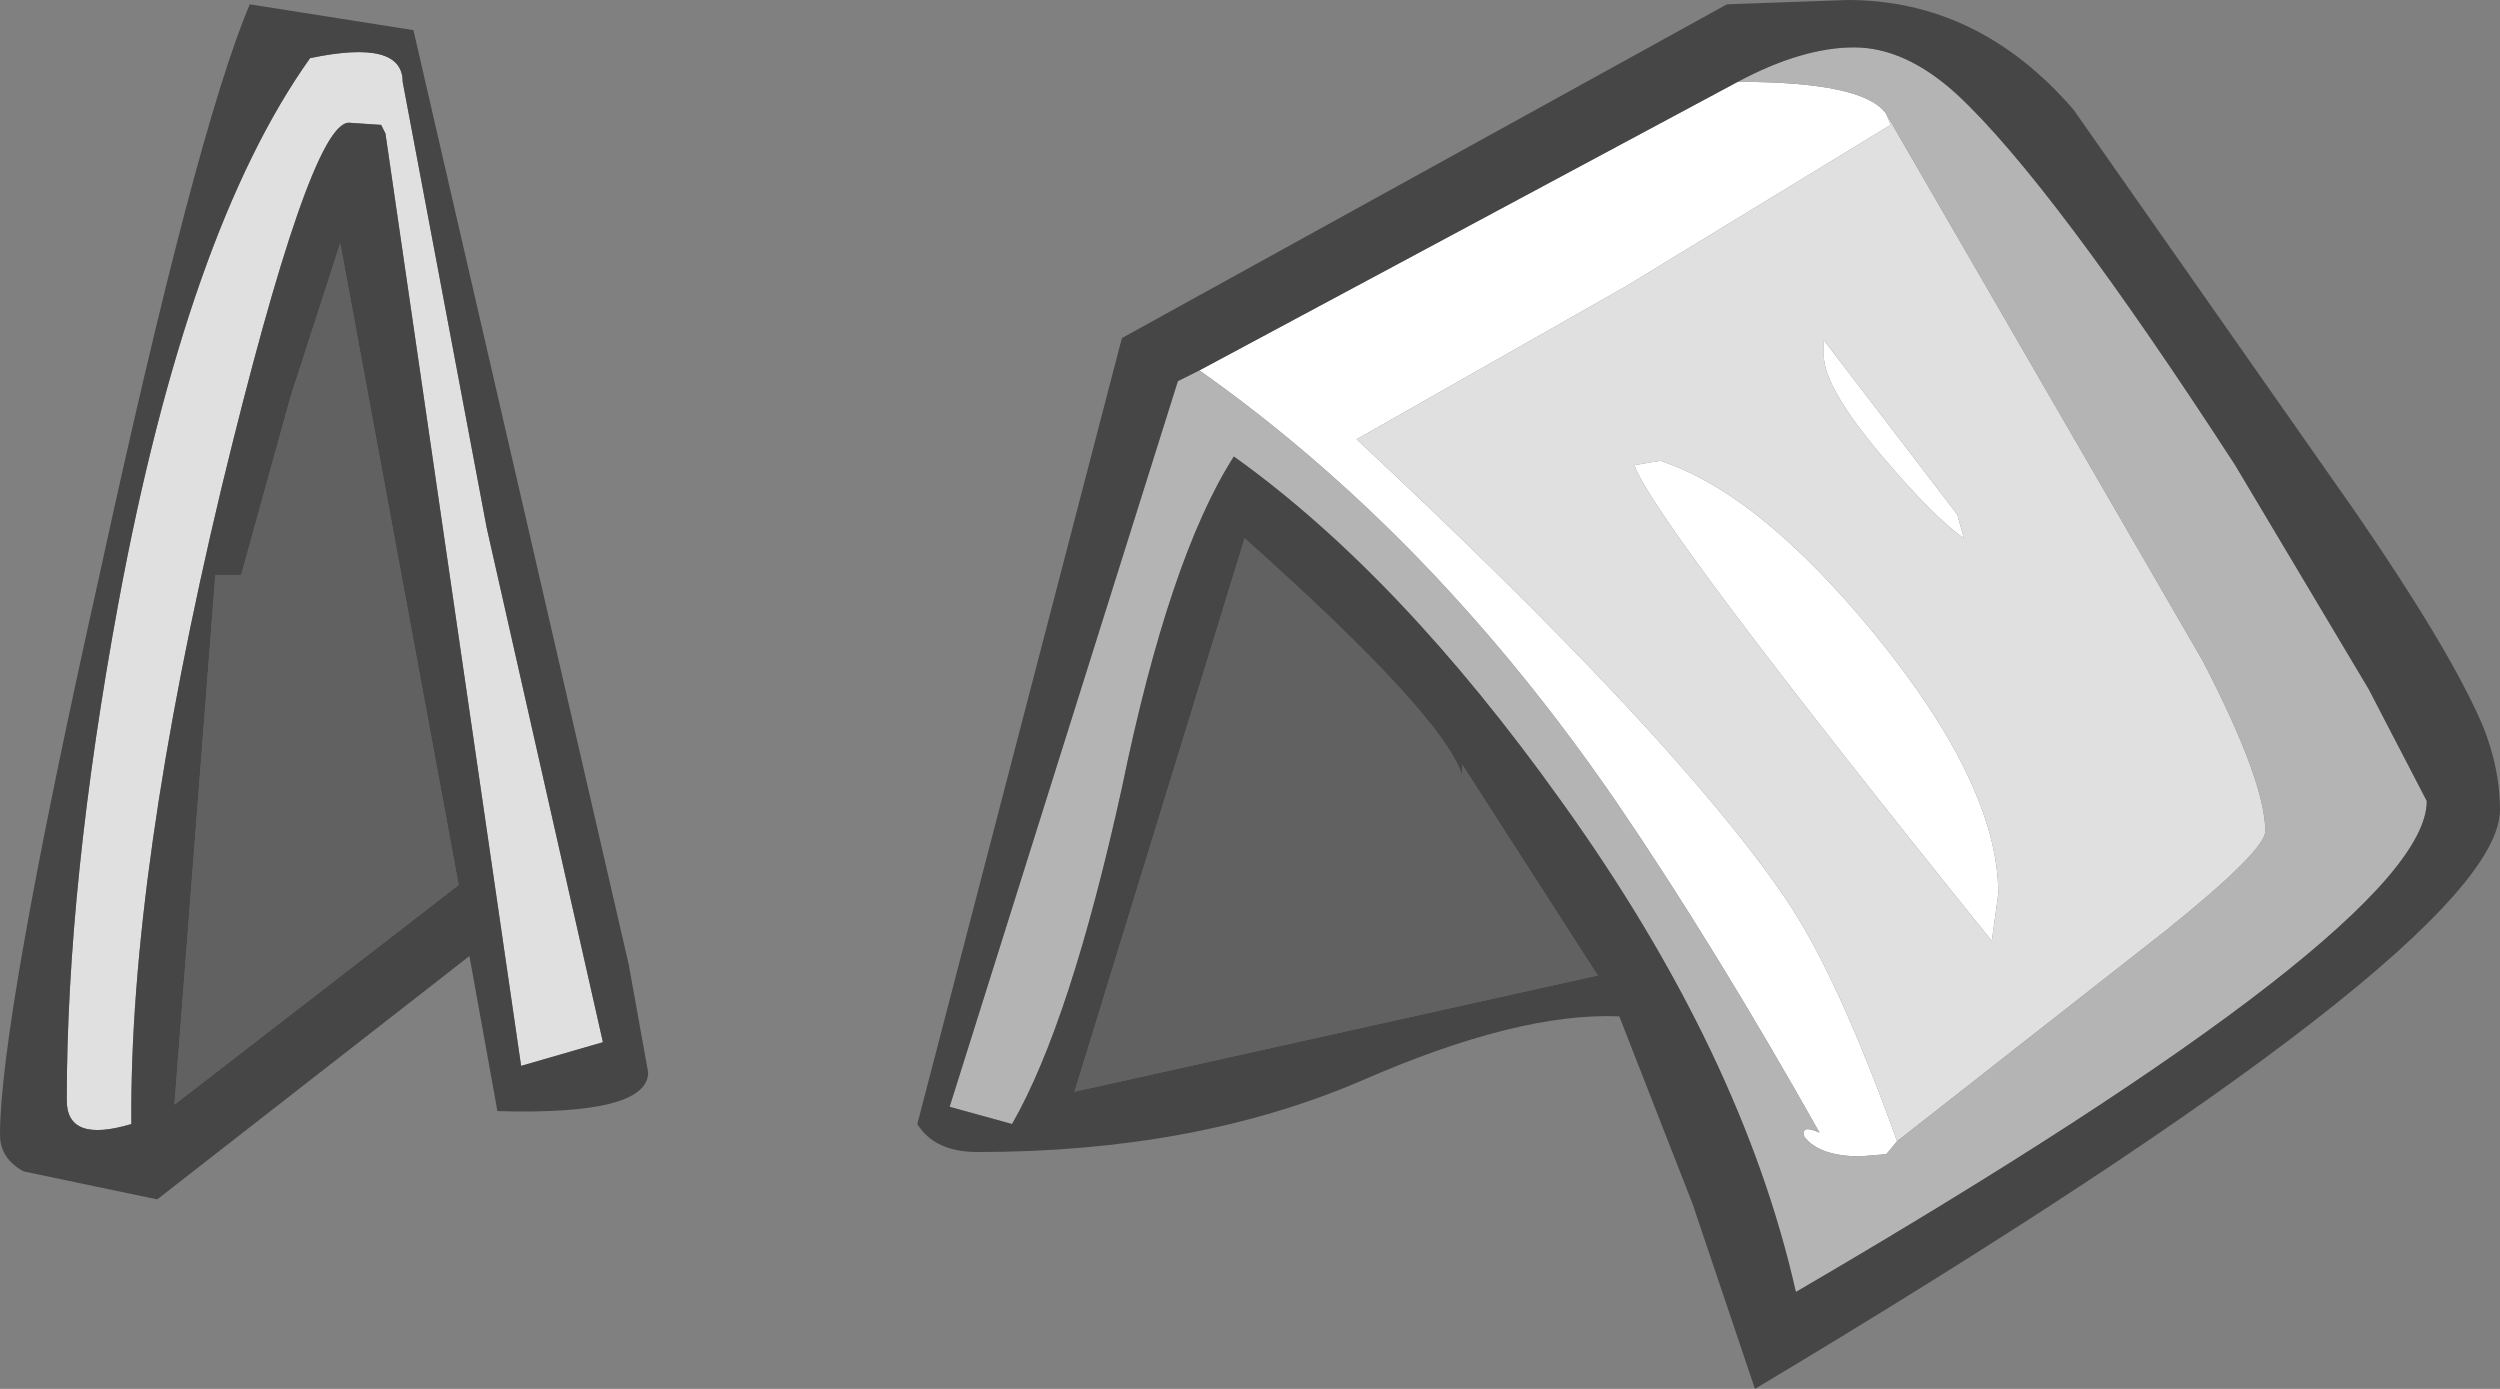 <?xml version="1.0" encoding="UTF-8" standalone="no"?>
<svg xmlns:ffdec="https://www.free-decompiler.com/flash" xmlns:xlink="http://www.w3.org/1999/xlink" ffdec:objectType="shape" height="32.25px" width="58.05px" xmlns="http://www.w3.org/2000/svg">
  <rect width="100%" height="100%" fill="#808080" stroke="none"/>
  <g transform="matrix(1.0, 0.0, 0.0, 1.0, 17.45, 13.5)">
    <path d="M22.9 -11.6 Q25.85 -11.6 26.35 -10.85 L26.45 -10.6 20.3 -6.85 14.05 -3.3 Q21.45 3.6 24.0 7.35 25.2 9.1 26.6 13.0 L26.35 13.3 25.75 13.35 Q24.8 13.35 24.45 12.9 24.35 12.6 24.8 12.8 22.35 8.45 20.1 5.15 15.85 -1.05 10.4 -4.9 L22.9 -11.6 M21.1 -2.8 Q23.4 -2.05 26.1 1.25 28.95 4.75 28.95 7.25 L28.8 8.35 Q20.95 -1.4 20.5 -2.7 L21.1 -2.8 M24.9 -5.6 L28.0 -1.55 28.15 -1.0 Q27.45 -1.5 26.3 -2.85 24.85 -4.55 24.9 -5.3 L24.9 -5.6" fill="#ffffff" fill-rule="evenodd" stroke="none"/>
    <path d="M26.35 -10.85 L33.7 1.85 Q35.15 4.65 35.15 5.8 35.15 6.25 32.85 8.1 L26.6 13.0 Q25.2 9.1 24.0 7.35 21.45 3.6 14.05 -3.3 L20.3 -6.85 26.45 -10.6 26.35 -10.85 M24.9 -5.6 L24.9 -5.3 Q24.85 -4.55 26.3 -2.85 27.45 -1.5 28.15 -1.0 L28.0 -1.55 24.9 -5.6 M21.1 -2.8 L20.5 -2.7 Q20.95 -1.4 28.8 8.35 L28.95 7.25 Q28.95 4.75 26.1 1.25 23.4 -2.05 21.1 -2.8 M-6.15 -1.25 L-3.45 10.7 -5.35 11.25 -8.5 -10.4 -8.6 -10.6 -9.35 -10.65 Q-10.25 -10.65 -12.3 -2.2 -14.45 6.8 -14.4 12.6 -15.9 13.05 -15.9 12.05 -15.9 7.0 -14.7 0.5 -13.1 -8.15 -10.25 -12.15 -8.1 -12.6 -8.1 -11.6 L-6.15 -1.25" fill="#e0e0e0" fill-rule="evenodd" stroke="none"/>
    <path d="M22.9 -11.6 Q24.4 -12.4 25.6 -12.4 26.8 -12.4 28.0 -11.3 30.2 -9.25 34.45 -2.7 L37.55 2.5 38.9 5.1 Q38.9 7.95 24.25 16.5 23.0 10.95 18.8 5.1 15.05 -0.15 11.2 -2.9 9.7 -0.55 8.6 4.8 7.4 10.25 6.05 12.6 L4.6 12.2 9.9 -4.65 10.4 -4.9 Q15.85 -1.05 20.1 5.15 22.35 8.45 24.8 12.8 24.35 12.6 24.45 12.9 24.8 13.35 25.75 13.35 L26.35 13.3 26.6 13.0 32.85 8.1 Q35.15 6.25 35.15 5.8 35.15 4.65 33.7 1.85 L26.35 -10.85 Q25.85 -11.6 22.9 -11.6" fill="#b4b4b4" fill-rule="evenodd" stroke="none"/>
    <path d="M16.5 4.5 L16.5 4.25 19.65 9.15 7.5 11.85 11.45 -1.0 Q16.05 3.1 16.5 4.5 M-10.7 -4.3 L-9.55 -7.85 -6.8 7.05 -13.4 12.15 -12.45 -0.15 -11.85 -0.15 -10.7 -4.3" fill="#616161" fill-rule="evenodd" stroke="none"/>
    <path d="M10.4 -4.9 L9.9 -4.65 4.6 12.2 6.05 12.6 Q7.4 10.25 8.6 4.8 9.7 -0.55 11.2 -2.9 15.05 -0.15 18.8 5.1 23.0 10.95 24.25 16.5 38.9 7.95 38.9 5.1 L37.55 2.5 34.45 -2.7 Q30.2 -9.25 28.0 -11.3 26.8 -12.4 25.6 -12.4 24.4 -12.4 22.9 -11.6 L10.4 -4.9 M25.45 -13.5 Q28.5 -13.5 30.7 -10.95 L37.25 -1.6 Q39.45 1.6 40.2 3.35 40.6 4.35 40.6 5.3 40.6 8.4 23.3 18.75 L21.85 14.45 20.15 10.1 Q17.8 10.0 14.15 11.6 10.3 13.25 5.25 13.25 4.25 13.25 3.85 12.6 L8.6 -5.65 22.65 -13.4 25.45 -13.5 M16.5 4.5 Q16.05 3.1 11.45 -1.0 L7.5 11.85 19.65 9.15 16.5 4.25 16.5 4.5 M-10.7 -4.3 L-11.85 -0.15 -12.45 -0.15 -13.4 12.15 -6.8 7.05 -9.55 -7.85 -10.7 -4.3 M-6.15 -1.25 L-8.1 -11.6 Q-8.1 -12.6 -10.25 -12.15 -13.1 -8.15 -14.7 0.5 -15.9 7.0 -15.9 12.05 -15.9 13.05 -14.4 12.6 -14.45 6.8 -12.3 -2.2 -10.25 -10.65 -9.35 -10.65 L-8.6 -10.6 -8.5 -10.4 -5.35 11.25 -3.45 10.7 -6.15 -1.25 M-11.65 -13.4 L-7.85 -12.8 -2.85 8.9 -2.4 11.4 Q-2.4 12.4 -5.9 12.3 L-6.55 8.7 -13.8 14.35 -16.9 13.7 Q-17.45 13.4 -17.45 12.85 -17.45 10.2 -15.15 -0.1 -12.9 -10.45 -11.65 -13.4" fill="#464646" fill-rule="evenodd" stroke="none"/>
  </g>
</svg>
